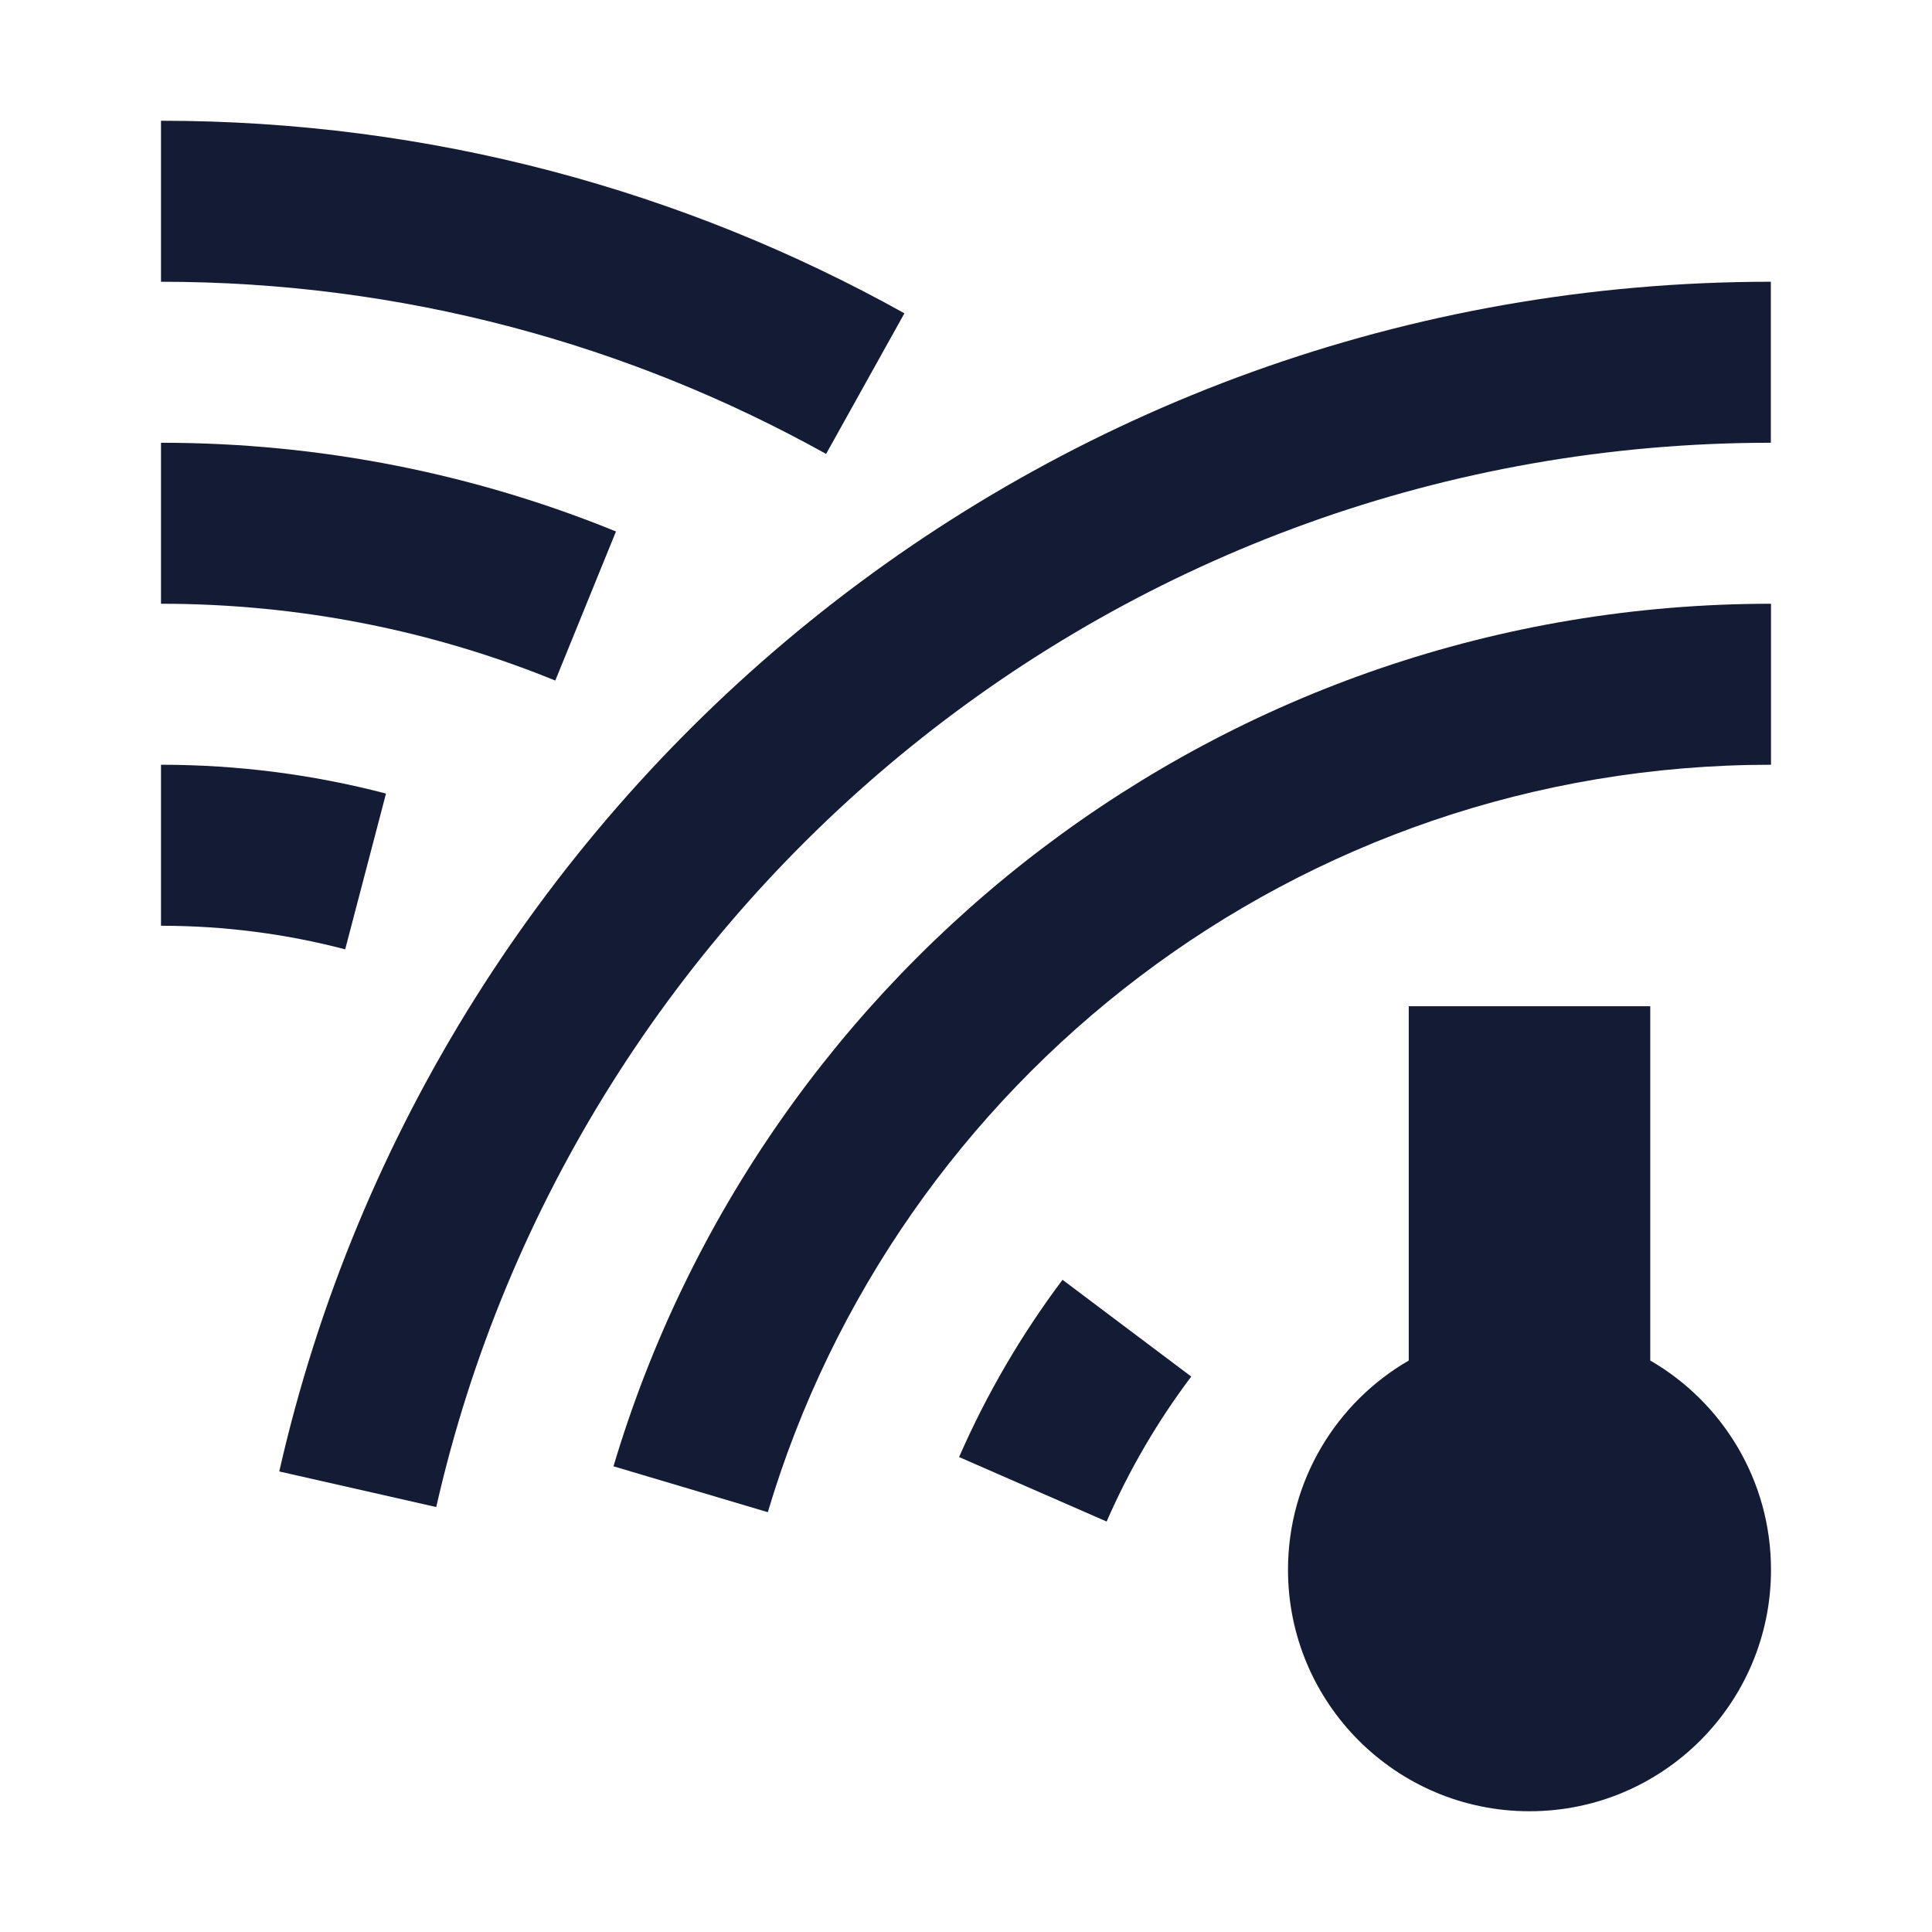 <svg width="24" height="24" viewBox="0 0 24 24" fill="none" xmlns="http://www.w3.org/2000/svg">
<path fill-rule="evenodd" clip-rule="evenodd" d="M14.798 17.1C14.381 17.654 14.027 18.258 13.747 18.901L11.914 18.1C12.258 17.314 12.69 16.576 13.199 15.898L14.798 17.1Z" fill="#141B34"/>
<path fill-rule="evenodd" clip-rule="evenodd" d="M22 9.5C16.112 9.5 11.136 13.415 9.538 18.785L7.621 18.215C9.465 12.019 15.203 7.5 22 7.5V9.5Z" fill="#141B34"/>
<path fill-rule="evenodd" clip-rule="evenodd" d="M21.998 5.5C13.909 5.5 7.137 11.151 5.419 18.721L3.469 18.279C5.389 9.817 12.954 3.5 21.998 3.5V5.5Z" fill="#141B34"/>
<path d="M19 22.5C20.657 22.5 22 21.157 22 19.5C22 18.39 21.397 17.42 20.5 16.901V12.5H17.5V16.901C16.603 17.42 16 18.39 16 19.5C16 21.157 17.343 22.5 19 22.5Z" fill="#141B34"/>
<path fill-rule="evenodd" clip-rule="evenodd" d="M4.288 11.793C3.558 11.602 2.792 11.5 2 11.5V9.5C2.964 9.5 3.901 9.624 4.795 9.858L4.288 11.793Z" fill="#141B34"/>
<path fill-rule="evenodd" clip-rule="evenodd" d="M6.898 8.454C5.388 7.839 3.735 7.5 2 7.5V5.5C3.998 5.5 5.906 5.891 7.652 6.602L6.898 8.454Z" fill="#141B34"/>
<path fill-rule="evenodd" clip-rule="evenodd" d="M10.262 5.639C7.817 4.277 5.001 3.5 2 3.5V1.5C5.35 1.5 8.5 2.368 11.235 3.892L10.262 5.639Z" fill="#141B34"/>
</svg>
